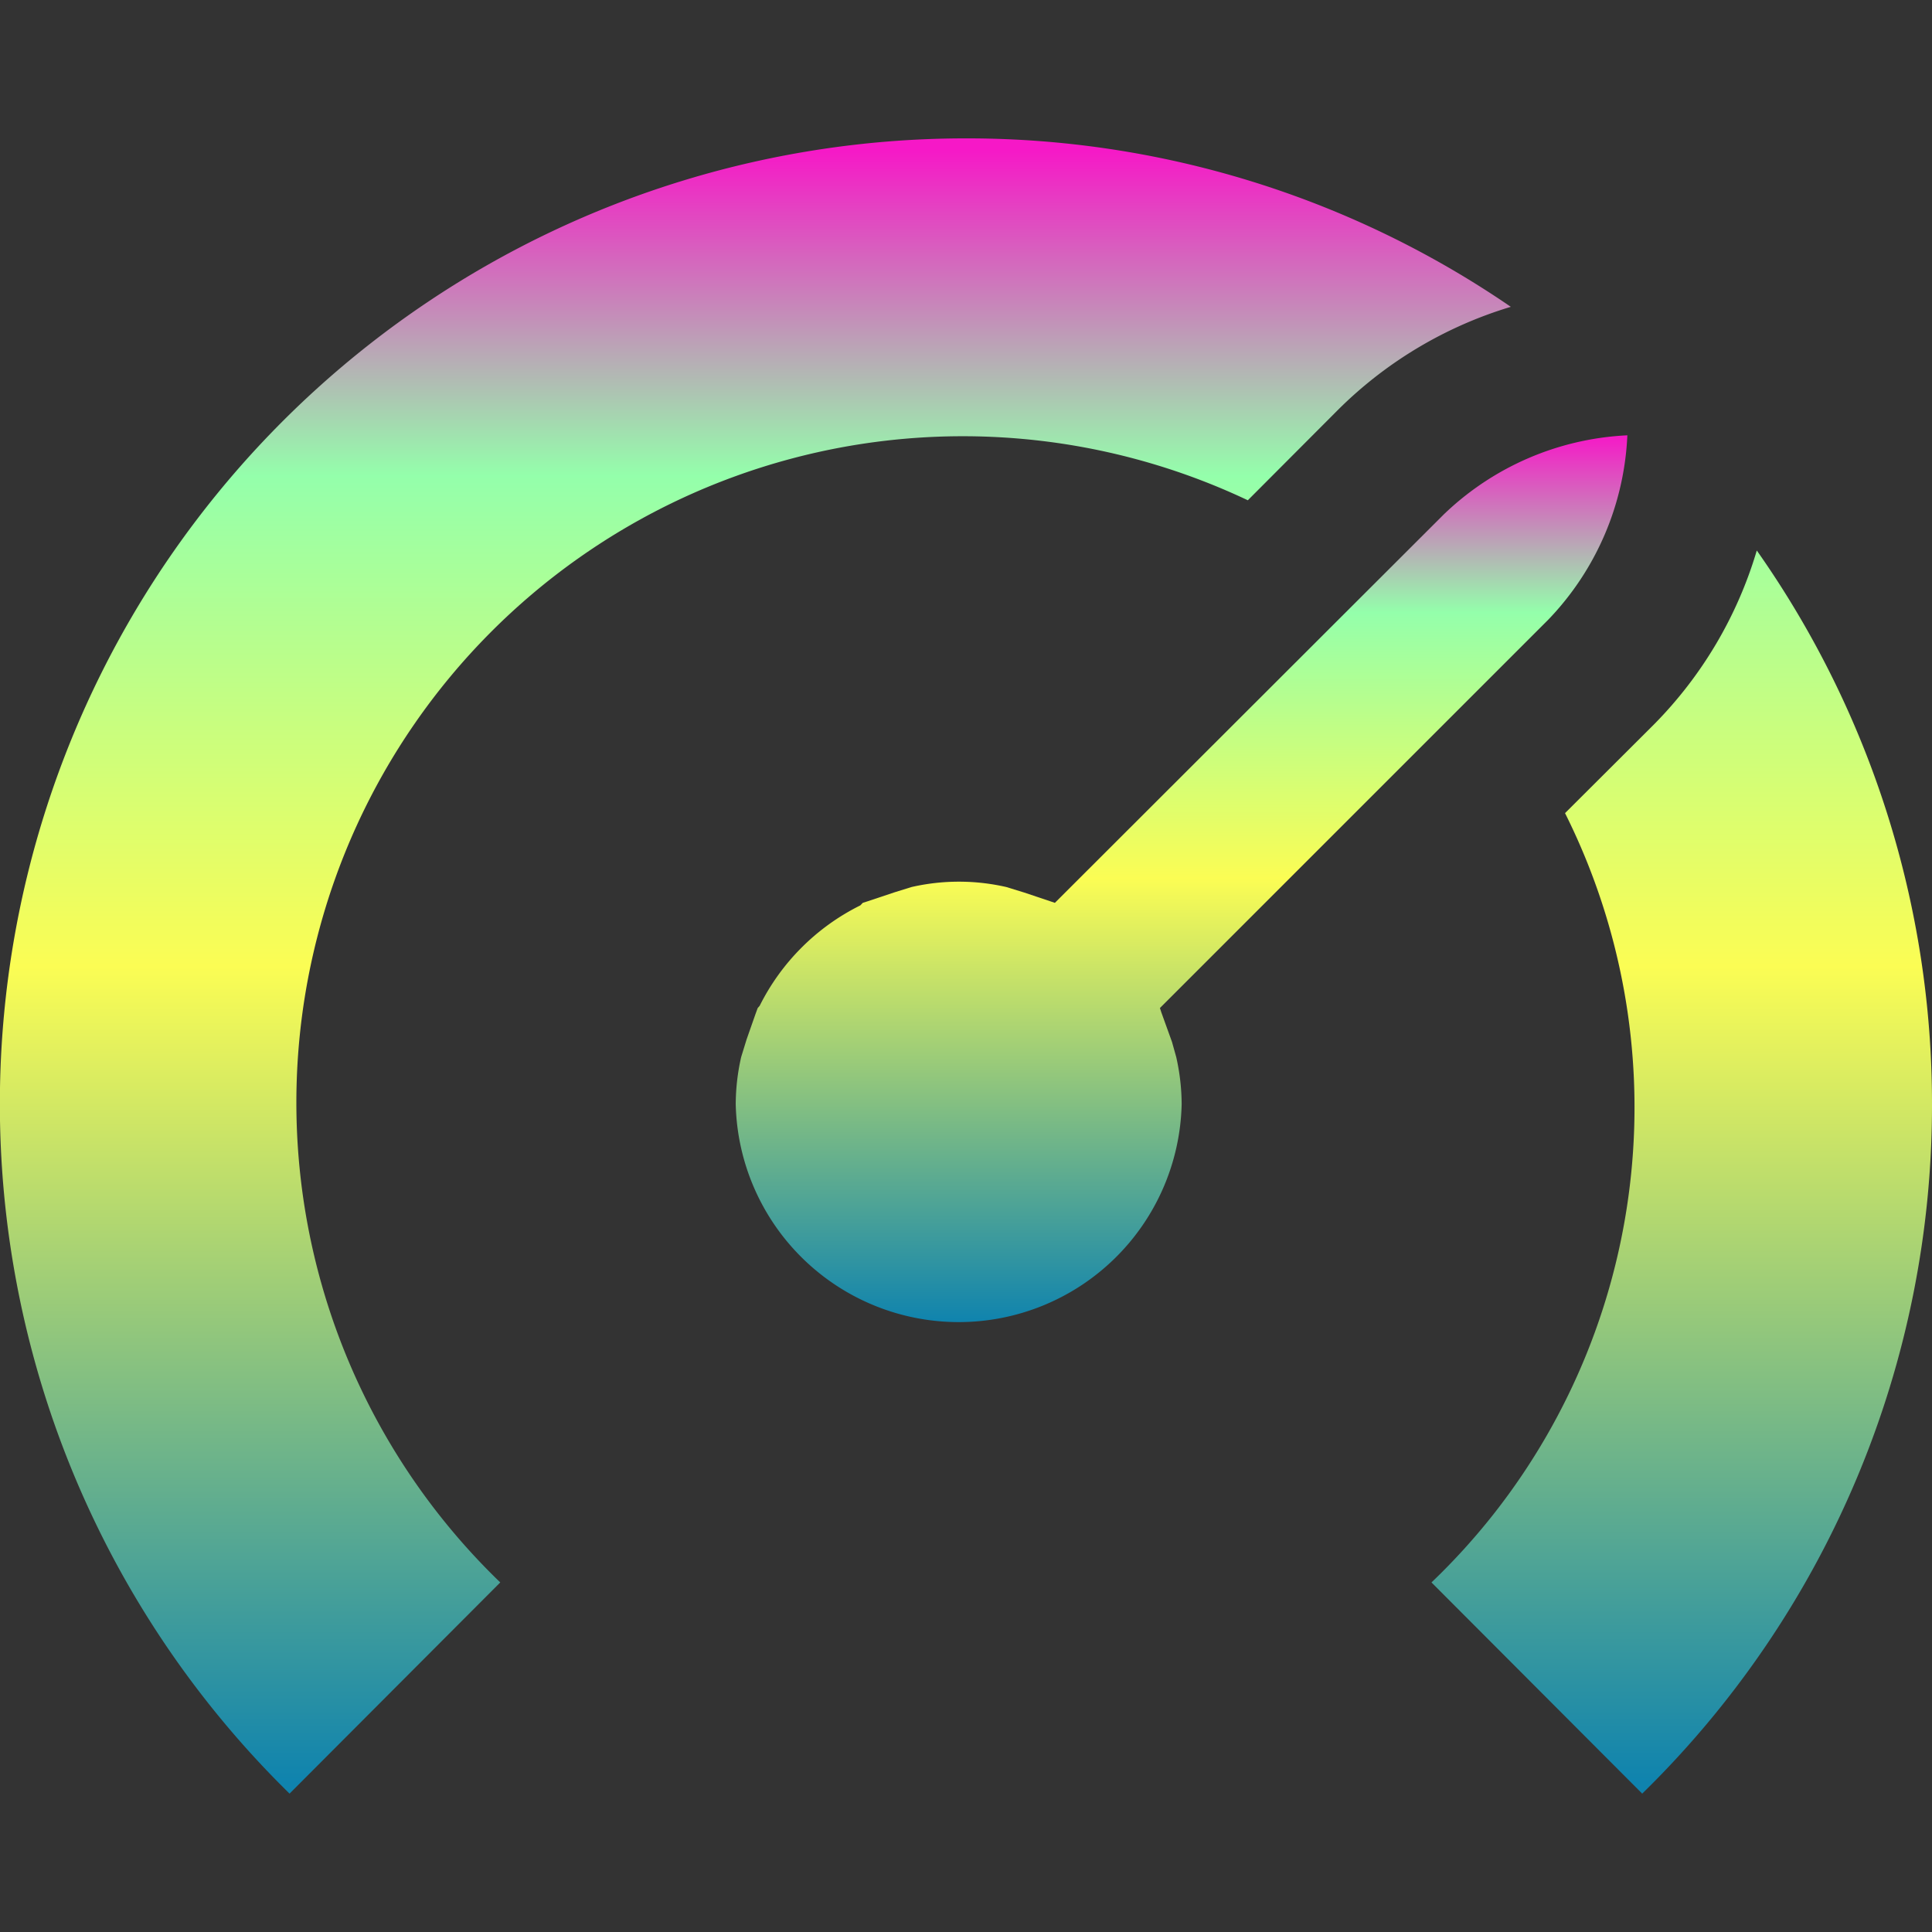 <?xml version="1.0" encoding="UTF-8" standalone="no"?>
<!-- Created with Inkscape (http://www.inkscape.org/) -->

<svg
   width="16"
   height="16"
   id="svg11300"
   version="1.0"
   style="display:inline;enable-background:new"
   viewBox="0 0 16 16"
   xml:space="preserve"
   xmlns="http://www.w3.org/2000/svg"
   xmlns:svg="http://www.w3.org/2000/svg"
   xmlns:rdf="http://www.w3.org/1999/02/22-rdf-syntax-ns#"
   xmlns:cc="http://creativecommons.org/ns#"
   xmlns:dc="http://purl.org/dc/elements/1.1/">
  <rect x="0" y="0" width="16" height="16" fill="#333333" stroke="none"/>
  <defs>
    <style id="current-color-scheme" type="text/css">
      .ColorScheme-Text { color: #0abdc6; } .ColorScheme-Highlight { color:#5294e2; }
    </style>
    <linearGradient id="arrongin" x1="0%" x2="0%" y1="0%" y2="100%">
      <stop offset="0%" style="stop-color:#dd9b44; stop-opacity:1"/>
      <stop offset="100%" style="stop-color:#ad6c16; stop-opacity:1"/>
    </linearGradient>
    <linearGradient id="aurora" x1="0%" x2="0%" y1="0%" y2="100%">
      <stop offset="0%" style="stop-color:#09D4DF; stop-opacity:1"/>
      <stop offset="100%" style="stop-color:#9269F4; stop-opacity:1"/>
    </linearGradient>
    <linearGradient id="cyberneon" x1="0%" x2="0%" y1="0%" y2="100%">
      <stop offset="0" style="stop-color:#0abdc6; stop-opacity:1"/>
      <stop offset="1" style="stop-color:#ea00d9; stop-opacity:1"/>
    </linearGradient>
    <linearGradient id="fitdance" x1="0%" x2="0%" y1="0%" y2="100%">
      <stop offset="0%" style="stop-color:#1AD6AB; stop-opacity:1"/>
      <stop offset="100%" style="stop-color:#329DB6; stop-opacity:1"/>
    </linearGradient>
    <linearGradient id="oomox" x1="0%" x2="0%" y1="0%" y2="100%">
      <stop offset="0%" style="stop-color:#0abdc6; stop-opacity:1"/>
      <stop offset="100%" style="stop-color:#b800ff; stop-opacity:1"/>
    </linearGradient>
    <linearGradient id="rainblue" x1="0%" x2="0%" y1="0%" y2="100%">
      <stop offset="0%" style="stop-color:#00F260; stop-opacity:1"/>
      <stop offset="100%" style="stop-color:#0575E6; stop-opacity:1"/>
    </linearGradient>
    <linearGradient id="sunrise" x1="0%" x2="0%" y1="0%" y2="100%">
      <stop offset="0%" style="stop-color: #FF8501; stop-opacity:1"/>
      <stop offset="100%" style="stop-color: #FFCB01; stop-opacity:1"/>
    </linearGradient>
    <linearGradient id="telinkrin" x1="0%" x2="0%" y1="0%" y2="100%">
      <stop offset="0%" style="stop-color: #b2ced6; stop-opacity:1"/>
      <stop offset="100%" style="stop-color: #6da5b7; stop-opacity:1"/>
    </linearGradient>
    <linearGradient id="60spsycho" x1="0%" x2="0%" y1="0%" y2="100%">
      <stop offset="0%" style="stop-color: #df5940; stop-opacity:1"/>
      <stop offset="25%" style="stop-color: #d8d15f; stop-opacity:1"/>
      <stop offset="50%" style="stop-color: #e9882a; stop-opacity:1"/>
      <stop offset="100%" style="stop-color: #279362; stop-opacity:1"/>
    </linearGradient>
    <linearGradient id="90ssummer" x1="0%" x2="0%" y1="0%" y2="100%">
      <stop offset="0%" style="stop-color: #f618c7; stop-opacity:1"/>
      <stop offset="20%" style="stop-color: #94ffab; stop-opacity:1"/>
      <stop offset="50%" style="stop-color: #fbfd54; stop-opacity:1"/>
      <stop offset="100%" style="stop-color: #0f83ae; stop-opacity:1"/>
    </linearGradient>
    </defs>
    <path
        id="path_clock"
        class="ColorScheme-Text"
        style="opacity:1;stroke-width:9.567;fill:url(#90ssummer)"
        d="M 7.998 1.146 A 7.997 7.997 0 0 0 2.398 14.854 L 4.143 13.105 A 5.519 5.519 0 0 1 10.334 4.143 L 11.086 3.389 A 3.427 3.427 0 0 1 12.512 2.541 A 7.96 7.96 0 0 0 7.998 1.146 z M 14.549 4.559 A 3.435 3.435 0 0 1 13.695 6.002 L 12.961 6.734 A 5.446 5.446 0 0 1 12.371 12.537 A 5.446 5.446 0 0 1 11.855 13.105 L 13.6 14.854 A 7.972 7.972 0 0 0 16 9.145 A 7.957 7.957 0 0 0 14.549 4.559 z M 6.881 10.639 A 1.847 1.847 0 0 0 7.326 10.867 A 1.847 1.847 0 0 1 6.881 10.639 z M 9 10.639 A 1.847 1.847 0 0 1 8.555 10.867 A 1.847 1.847 0 0 0 9 10.639 z " />
   <path
        d="M 13.479,3.605 A 2.351,2.351 0 0 0 11.957,4.26 L 8.736,7.477 8.695,7.463 8.48,7.391 8.334,7.346 a 1.761,1.761 0 0 0 -0.785,0 L 7.404,7.391 7.189,7.463 7.145,7.477 7.125,7.498 A 1.851,1.851 0 0 0 6.291,8.33 l -0.016,0.018 -0.018,0.049 -0.074,0.211 -0.045,0.146 a 1.79,1.79 0 0 0 -0.045,0.391 1.847,1.847 0 0 0 3.693,0 1.802,1.802 0 0 0 -0.045,-0.391 l -0.035,-0.125 -0.088,-0.244 -0.012,-0.037 3.217,-3.217 a 2.351,2.351 0 0 0 0.654,-1.525 z"
        style="opacity:1;stroke-width:9.567;fill:url(#90ssummer)"
        id="path_hand"
        class="ColorScheme-Text"/>
</svg>
